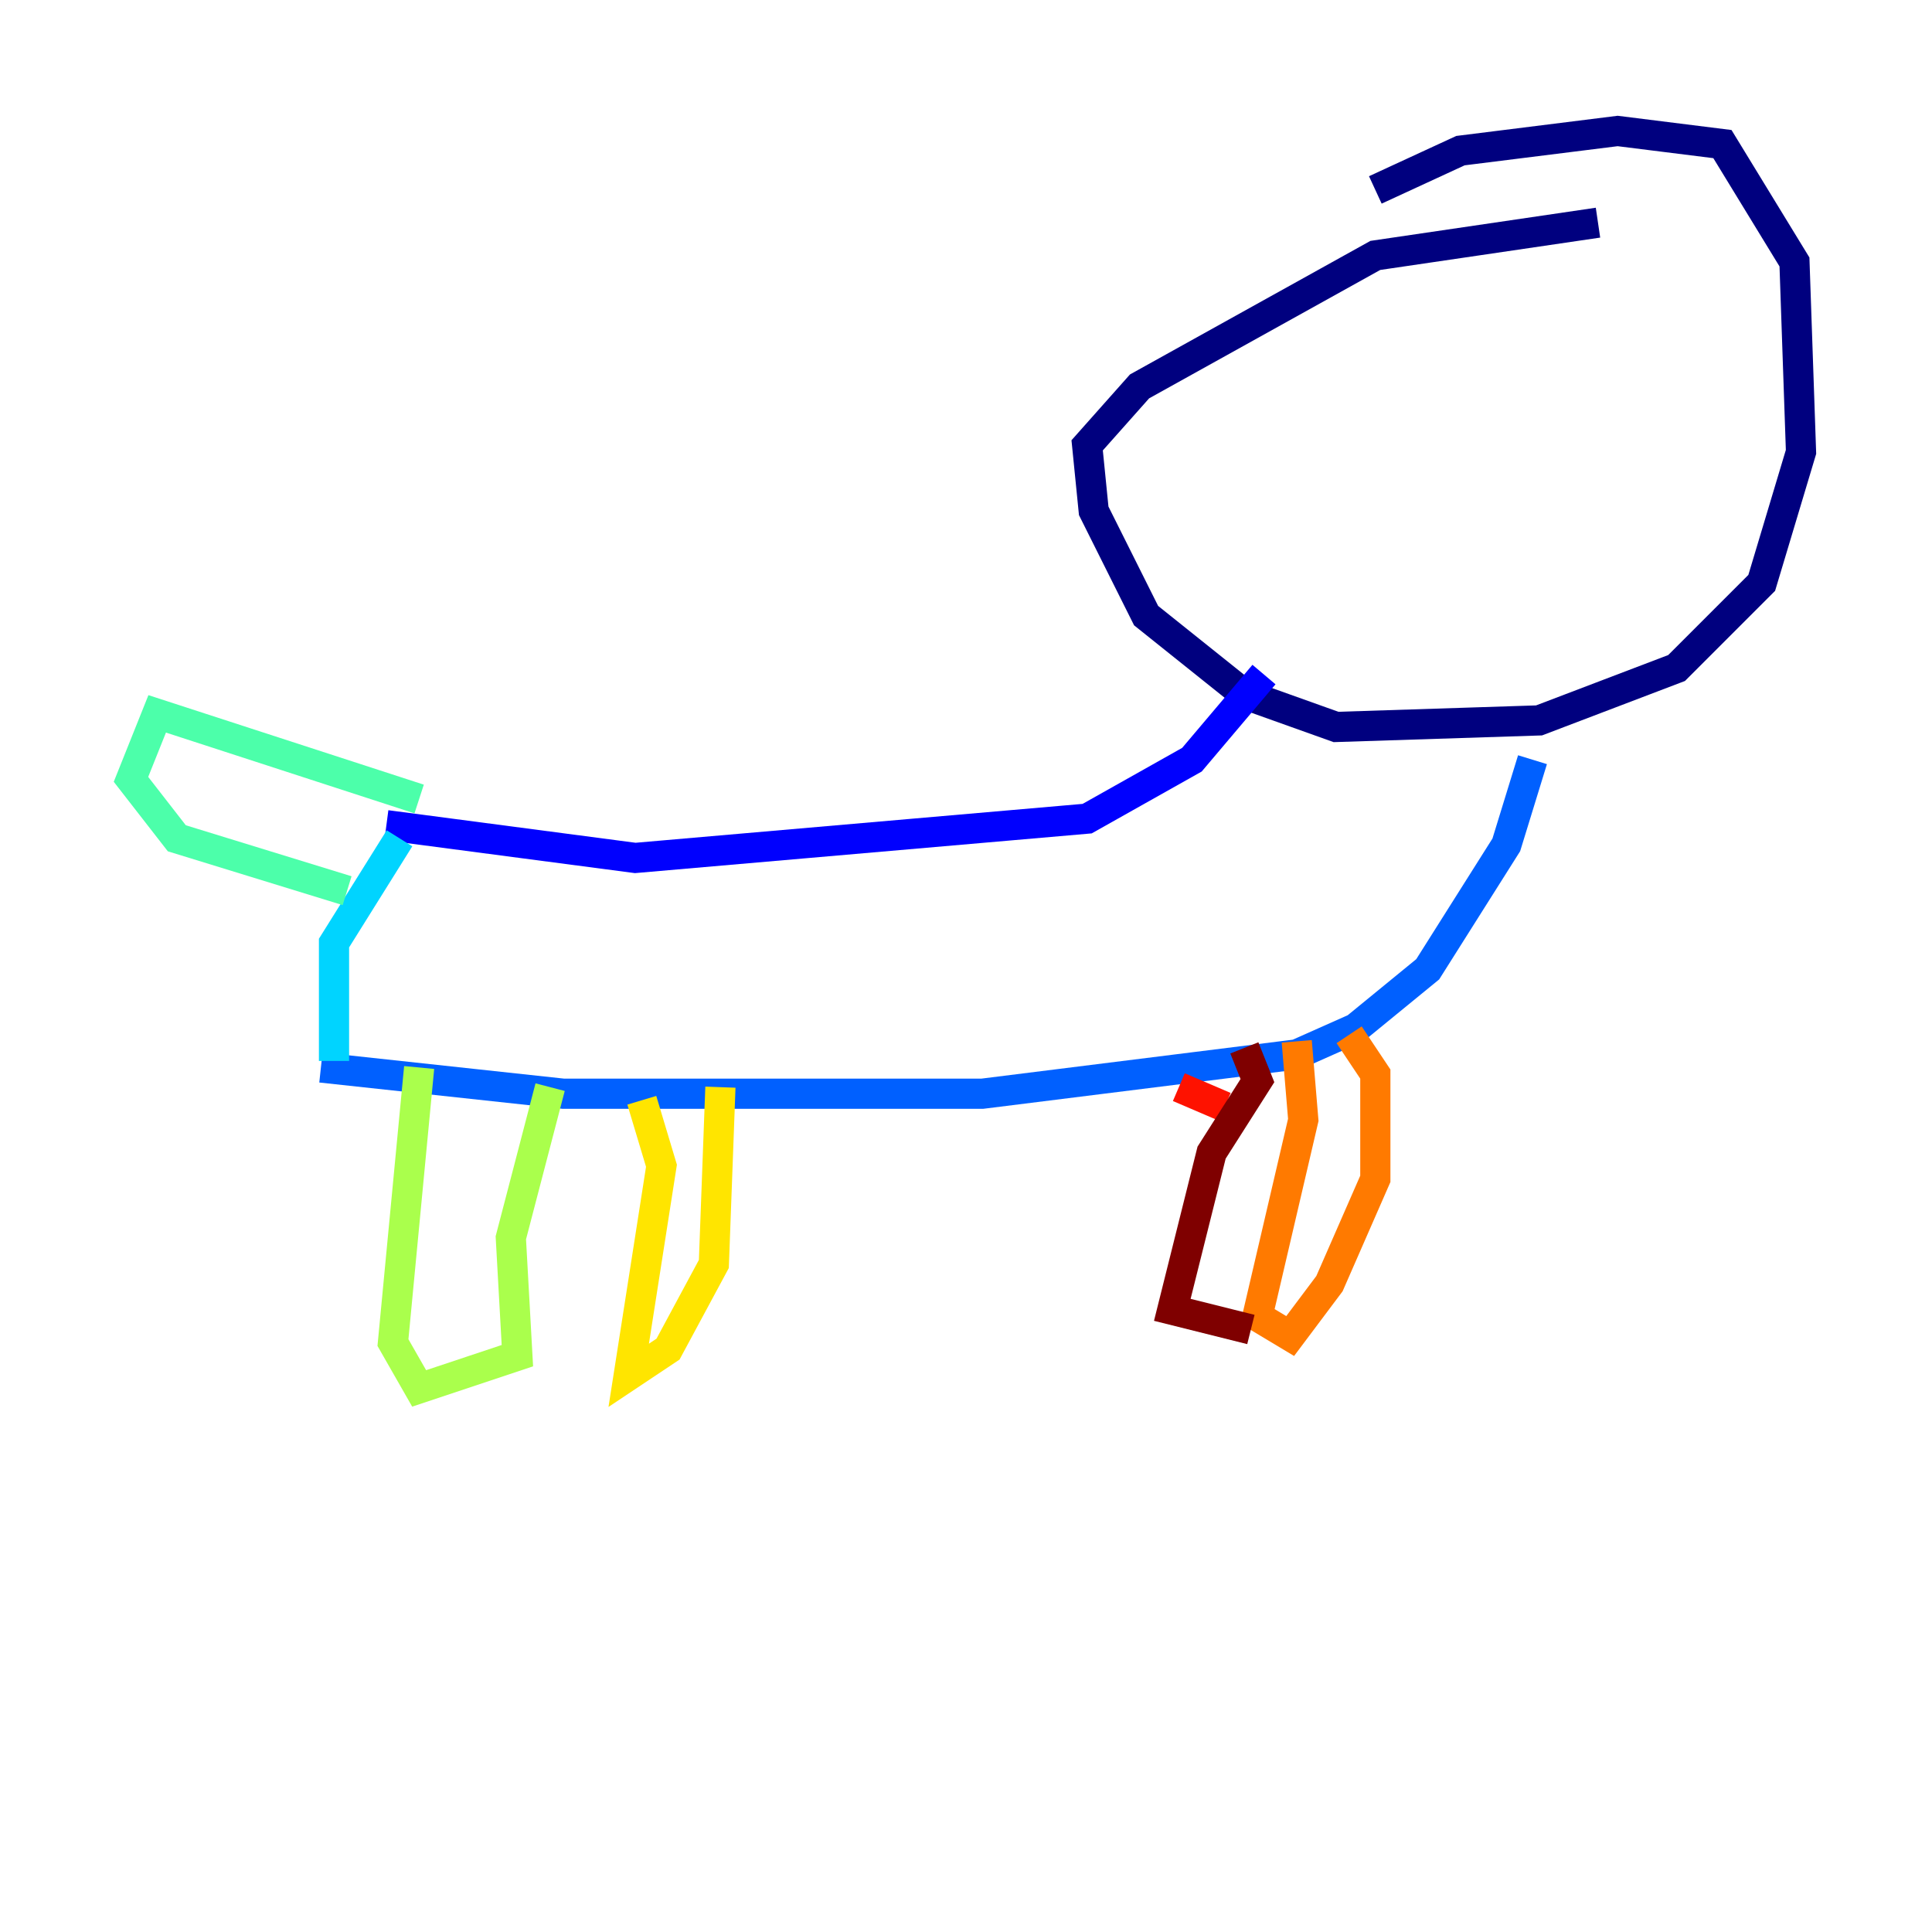 <?xml version="1.0" encoding="utf-8" ?>
<svg baseProfile="tiny" height="128" version="1.2" viewBox="0,0,128,128" width="128" xmlns="http://www.w3.org/2000/svg" xmlns:ev="http://www.w3.org/2001/xml-events" xmlns:xlink="http://www.w3.org/1999/xlink"><defs /><polyline fill="none" points="105.871,14.752 91.119,16.922 75.498,25.6 72.027,29.505 72.461,33.844 75.932,40.786 82.441,45.993 88.515,48.163 101.966,47.729 111.078,44.258 116.719,38.617 119.322,29.939 118.888,17.356 114.115,9.546 107.173,8.678 96.759,9.98 91.119,12.583" stroke="#00007f" stroke-width="2" /><polyline fill="none" points="83.742,44.691 78.969,50.332 72.027,54.237 42.088,56.841 25.6,54.671" stroke="#0000fe" stroke-width="2" /><polyline fill="none" points="101.532,50.332 99.797,55.973 94.59,64.217 89.817,68.122 85.912,69.858 65.085,72.461 37.315,72.461 21.261,70.725" stroke="#0060ff" stroke-width="2" /><polyline fill="none" points="26.468,55.539 22.129,62.481 22.129,70.291" stroke="#00d4ff" stroke-width="2" /><polyline fill="none" points="27.77,52.936 10.414,47.295 8.678,51.634 11.715,55.539 22.997,59.01" stroke="#4cffaa" stroke-width="2" /><polyline fill="none" points="27.77,70.725 26.034,88.949 27.77,91.986 34.278,89.817 33.844,82.007 36.447,72.027" stroke="#aaff4c" stroke-width="2" /><polyline fill="none" points="42.522,72.895 43.824,77.234 41.654,91.119 44.258,89.383 47.295,83.742 47.729,72.027" stroke="#ffe500" stroke-width="2" /><polyline fill="none" points="85.912,68.99 86.346,74.197 83.308,87.214 85.478,88.515 88.081,85.044 91.119,78.102 91.119,71.159 89.383,68.556" stroke="#ff7a00" stroke-width="2" /><polyline fill="none" points="78.102,72.027 81.139,73.329" stroke="#fe1200" stroke-width="2" /><polyline fill="none" points="82.441,69.424 83.308,71.593 80.271,76.366 77.668,86.78 82.875,88.081" stroke="#7f0000" stroke-width="2" /></svg>